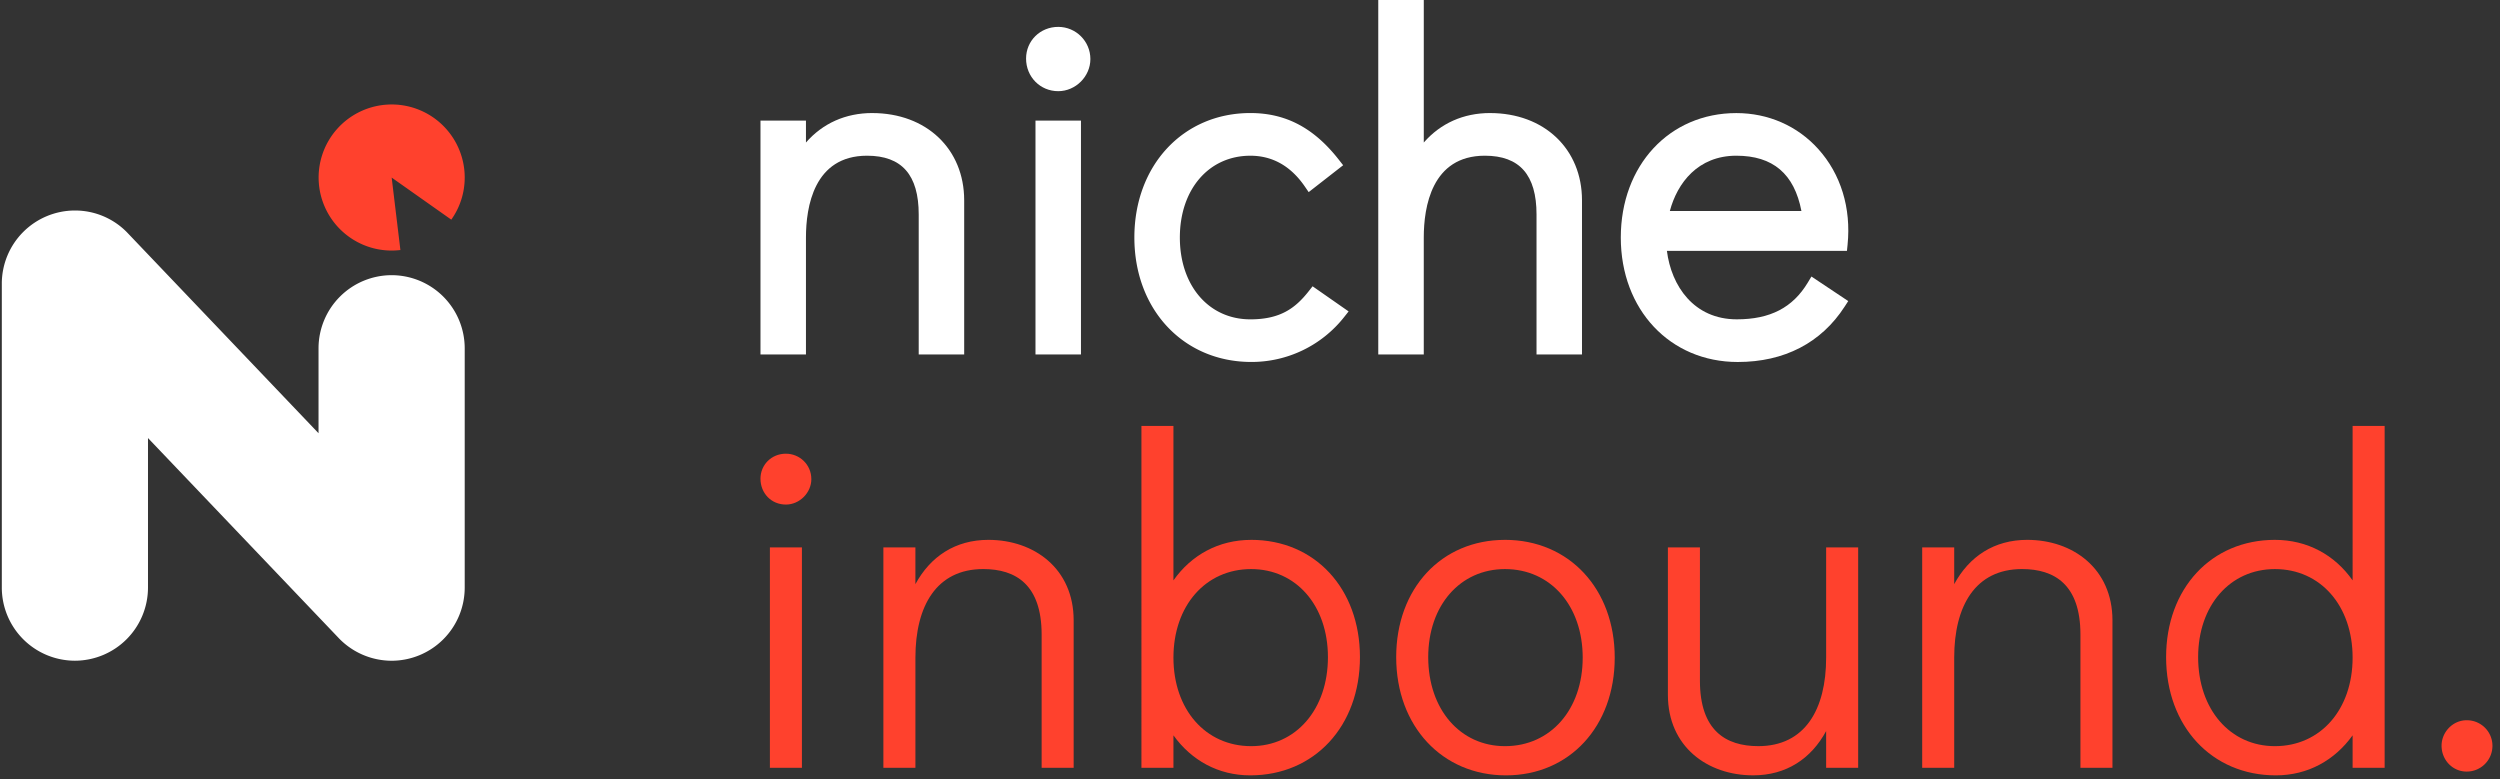 <svg xmlns="http://www.w3.org/2000/svg" width="138" height="43" viewBox="0 0 138 43"><rect x="0" y="0" width="138" height="43" fill="#333333" stroke="none"/><g><g><path fill="#fff" d="M21.618 15.19a4.04 4.04 0 0 0-4.035 4.034v4.69L7.008 12.823l-.037-.038a4.012 4.012 0 0 0-2.836-1.165A4.04 4.04 0 0 0 .1 15.655v16.781a4.04 4.04 0 0 0 4.035 4.035 4.04 4.04 0 0 0 4.034-4.035V24.18l10.527 11.04.006.007a4.056 4.056 0 0 0 2.916 1.246 4.039 4.039 0 0 0 4.034-4.035V19.224a4.038 4.038 0 0 0-4.034-4.034z"/></g><g><path fill="#fff" d="M48.147 6.24c-1.471 0-2.735.57-3.658 1.627v-1.21h-2.51v12.909h2.51v-6.454c0-1.687.438-4.517 3.372-4.517 1.92 0 2.852 1.06 2.852 3.243v7.728h2.51v-8.508c0-2.836-2.087-4.817-5.076-4.817z"/></g><g><path fill="#fff" d="M58.414 1.484c-.995 0-1.775.768-1.775 1.749 0 1.01.78 1.8 1.775 1.8.962 0 1.775-.812 1.775-1.774 0-.98-.796-1.775-1.775-1.775z"/></g><g><path fill="#fff" d="M57.159 19.566h2.51V6.657h-2.51z"/></g><g><path fill="#fff" d="M72.238 16.079c-.734.93-1.562 1.549-3.218 1.549-2.292 0-3.892-1.857-3.892-4.516 0-2.66 1.6-4.516 3.892-4.516 1.216 0 2.223.566 2.996 1.685l.223.324 1.903-1.484-.23-.293C72.535 7.063 70.98 6.24 69.02 6.24c-3.71 0-6.403 2.89-6.403 6.87 0 3.982 2.714 6.87 6.454 6.87a6.508 6.508 0 0 0 5.127-2.48l.245-.31-1.988-1.387z"/></g><g><path fill="#fff" d="M82.25 6.24c-1.47 0-2.734.57-3.657 1.627V-.051H76.08v19.617h2.512v-6.454c0-1.687.437-4.517 3.371-4.517 1.92 0 2.853 1.06 2.853 3.243v7.728h2.51v-8.508c0-2.836-2.087-4.817-5.076-4.817z"/></g><g><path fill="#fff" d="M99.991 15.264l2.032 1.355-.199.307c-1.292 2-3.332 3.056-5.9 3.056-3.74 0-6.456-2.89-6.456-6.87 0-3.982 2.682-6.87 6.377-6.87 1.76 0 3.364.702 4.518 1.978 1.252 1.386 1.828 3.265 1.623 5.292l-.034.334h-9.939c.244 1.941 1.49 3.781 3.858 3.781 1.843 0 3.088-.645 3.92-2.03zm-4.146-6.669c-2.117 0-3.259 1.506-3.67 3.053h7.264c-.395-2.053-1.573-3.053-3.594-3.053z"/></g><g><path fill="#ff412d" d="M42.498 42.383h1.768V30.216h-1.768z"/></g><g><path fill="#ff412d" d="M43.382 25.044c-.806 0-1.404.624-1.404 1.378 0 .806.598 1.43 1.404 1.43.754 0 1.404-.65 1.404-1.404 0-.806-.65-1.404-1.404-1.404z"/></g><g><path fill="#ff412d" d="M54.56 29.8c-1.82 0-3.197.91-4.03 2.445v-2.028h-1.767v12.167h1.768V36.3c0-2.86 1.17-4.888 3.743-4.888 1.794 0 3.224.858 3.224 3.614v7.357h1.768v-8.137c0-2.86-2.184-4.446-4.706-4.446z"/></g><g><path fill="#ff412d" d="M69.064 29.8c3.51 0 6.005 2.679 6.005 6.474 0 3.822-2.521 6.526-6.057 6.526-1.767 0-3.249-.832-4.238-2.21v1.794h-1.767V23.51h1.767v8.527c.989-1.404 2.497-2.236 4.29-2.236zm0 11.388c2.47 0 4.238-2.028 4.238-4.914 0-2.86-1.768-4.861-4.238-4.861-2.521 0-4.29 2.028-4.29 4.888 0 2.859 1.769 4.887 4.29 4.887z"/></g><g><path fill="#ff412d" d="M83.075 29.8c3.536 0 6.058 2.705 6.058 6.5 0 3.796-2.496 6.5-6.006 6.5-3.51 0-6.057-2.704-6.057-6.526 0-3.795 2.496-6.473 6.005-6.473zm0 11.388c2.522 0 4.29-2.028 4.29-4.887 0-2.86-1.768-4.888-4.29-4.888-2.47 0-4.237 2.002-4.237 4.86 0 2.887 1.767 4.915 4.237 4.915z"/></g><g><path fill="#ff412d" d="M100.803 36.3c0 2.86-1.17 4.887-3.743 4.887-1.794 0-3.224-.858-3.224-3.613v-7.357h-1.768v8.137c0 2.86 2.184 4.445 4.706 4.445 1.82 0 3.197-.91 4.029-2.444v2.028h1.768V30.217h-1.768z"/></g><g><path fill="#ff412d" d="M111.902 29.8c-1.82 0-3.198.91-4.03 2.445v-2.028h-1.767v12.167h1.767V36.3c0-2.86 1.17-4.888 3.744-4.888 1.794 0 3.224.858 3.224 3.614v7.357h1.768v-8.137c0-2.86-2.184-4.446-4.706-4.446z"/></g><g><path fill="#ff412d" d="M129.864 23.51h1.768v18.874h-1.768V40.59c-.988 1.378-2.47 2.21-4.238 2.21-3.535 0-6.057-2.704-6.057-6.526 0-3.795 2.496-6.473 6.005-6.473 1.794 0 3.302.832 4.29 2.236zm-4.29 17.678c2.522 0 4.29-2.028 4.29-4.887 0-2.86-1.768-4.888-4.29-4.888-2.469 0-4.237 2.002-4.237 4.86 0 2.887 1.768 4.915 4.237 4.915z"/></g><g><path fill="#ff412d" d="M136.153 39.758c-.754 0-1.378.65-1.378 1.404 0 .805.624 1.429 1.378 1.429a1.42 1.42 0 0 0 1.43-1.403 1.41 1.41 0 0 0-1.43-1.43z"/></g><g><path fill="#ff412d" d="M21.62 9.802l3.291 2.323a4.006 4.006 0 0 0 .741-2.323 4.032 4.032 0 1 0-3.55 4z"/></g></g></svg>